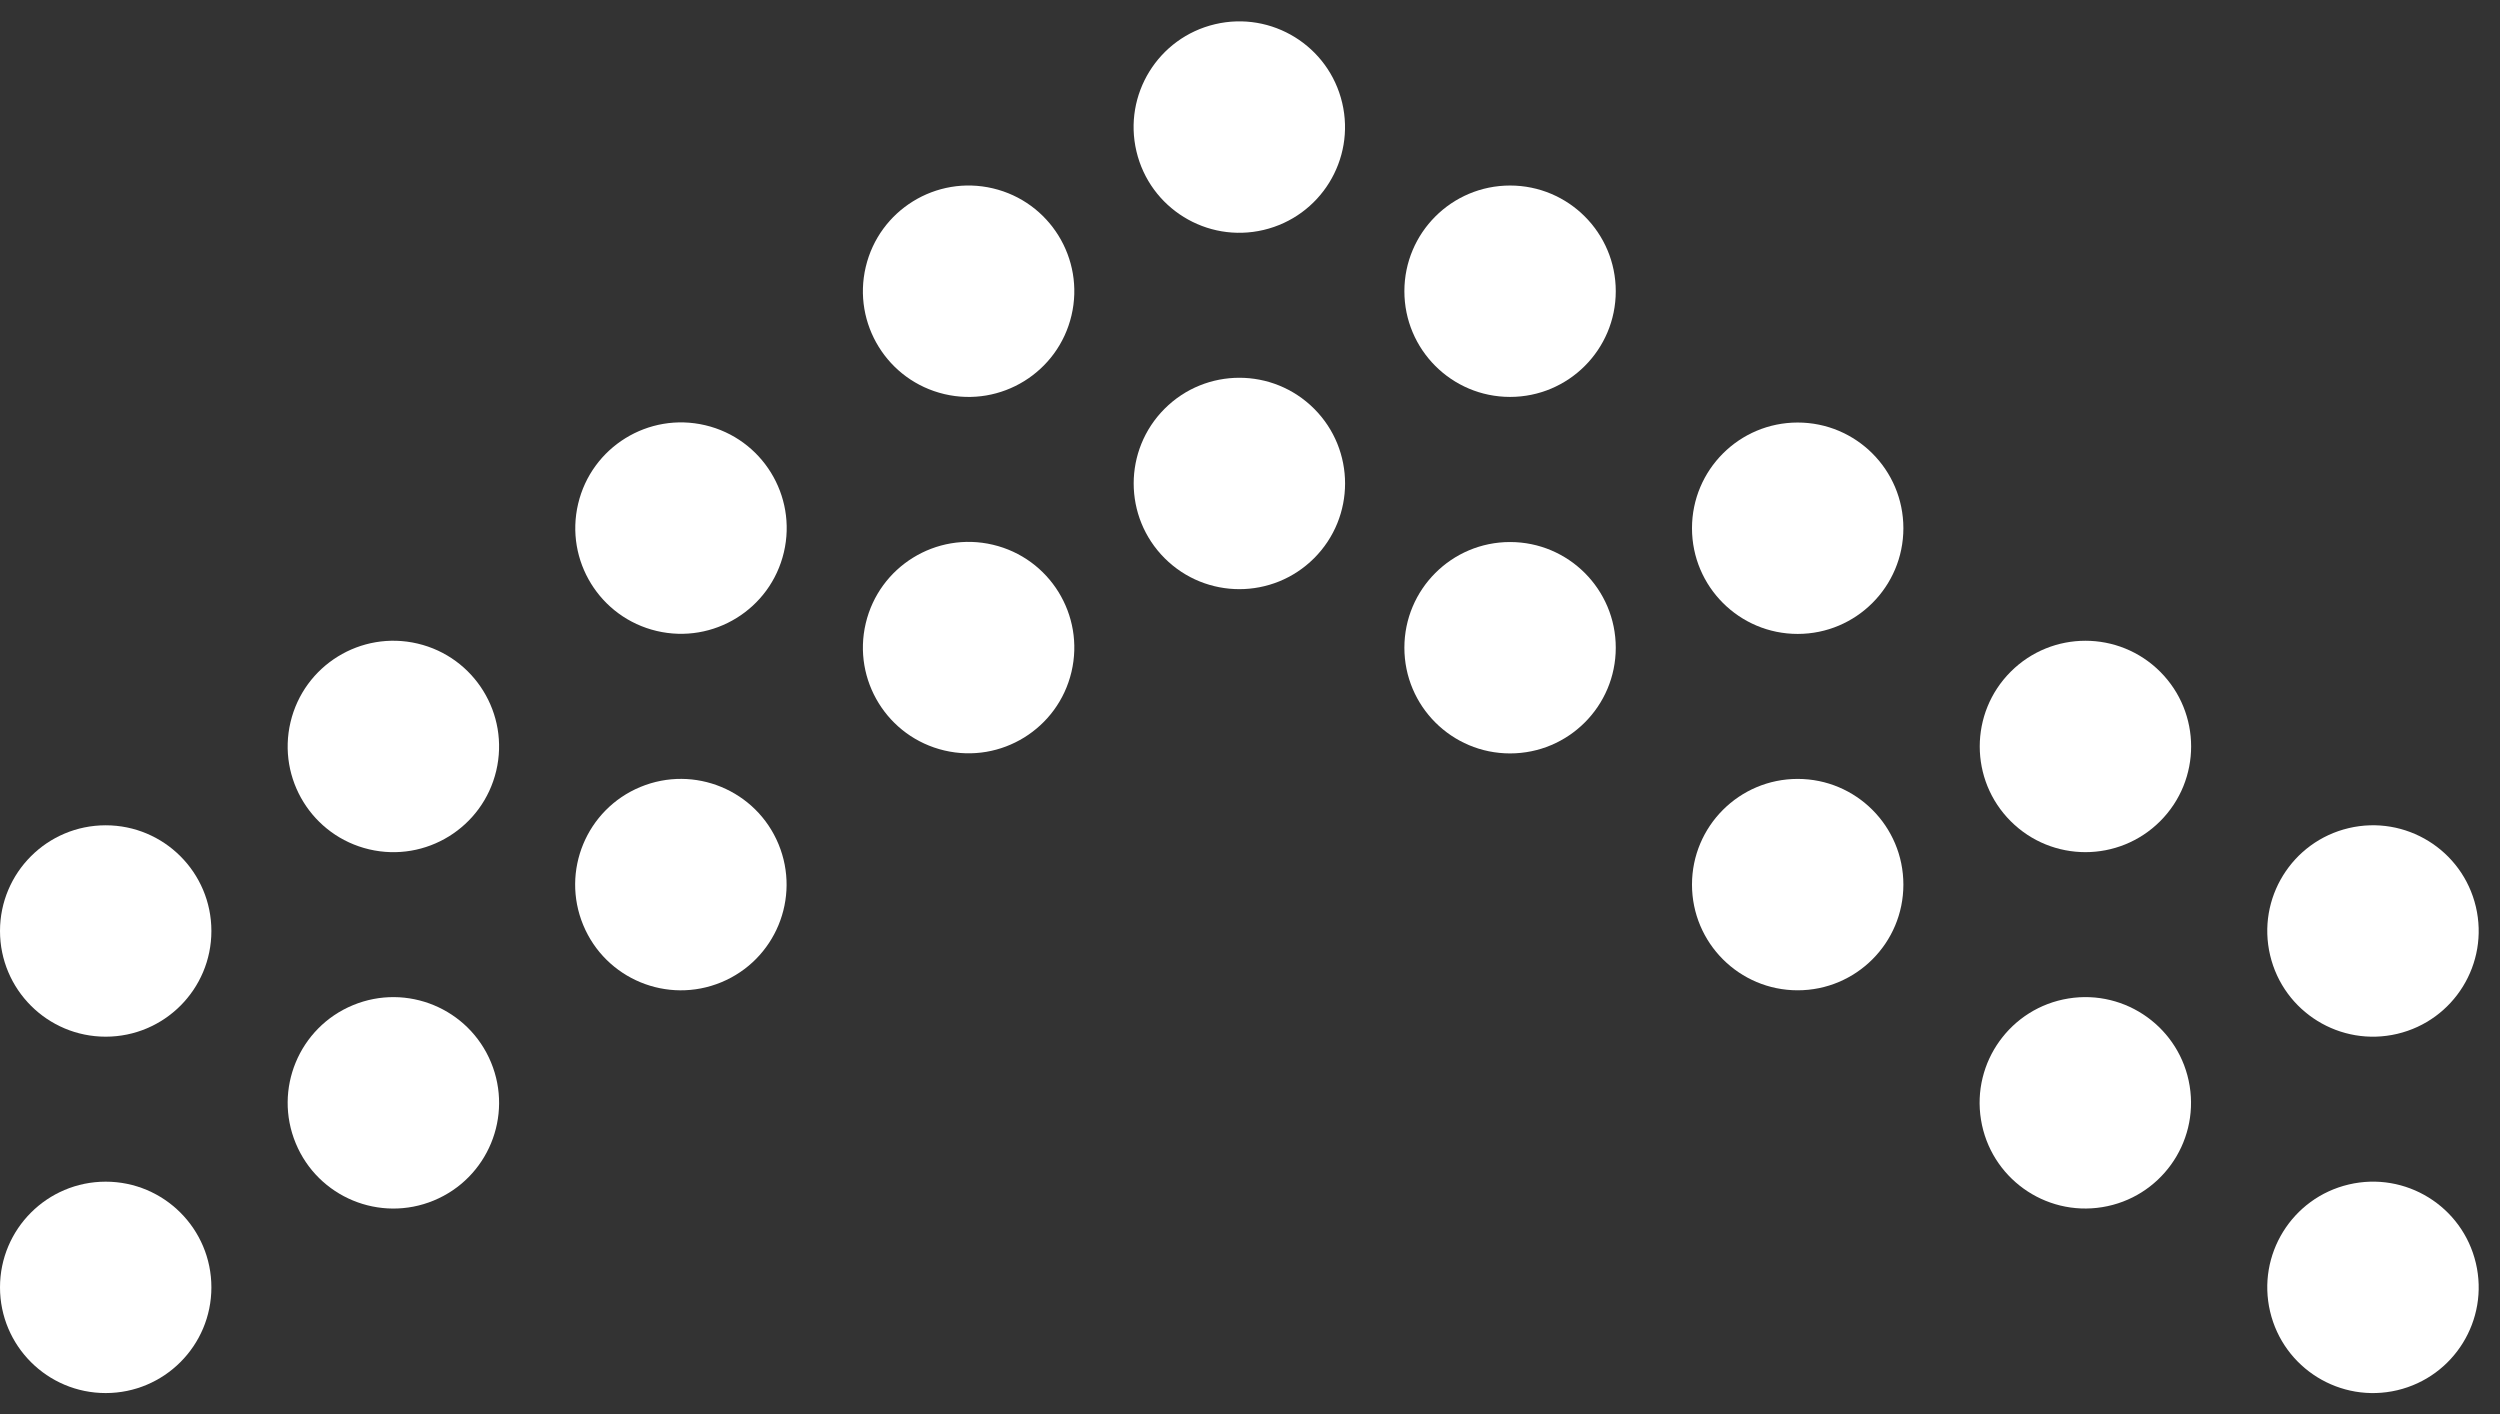 <svg xmlns="http://www.w3.org/2000/svg" width="20.105" height="11.375" viewBox="0 0 20.105 11.375">
  <rect x="0" y="0" width="20.105" height="11.375" fill="#333333" stroke="none"/>
  <g id="arrow" transform="translate(-3273.145 -2482.734)">
    <circle id="Ellipse_141" data-name="Ellipse 141" cx="0.85" cy="0.85" r="0.85" transform="translate(3273.145 2489.371)" fill="#fff"/>
    <circle id="Ellipse_142" data-name="Ellipse 142" cx="0.85" cy="0.85" r="0.85" transform="translate(3275.286 2489.369) rotate(-76.718)" fill="#fff"/>
    <circle id="Ellipse_143" data-name="Ellipse 143" cx="0.85" cy="0.85" r="0.85" transform="translate(3277.599 2487.613) rotate(-76.718)" fill="#fff"/>
    <circle id="Ellipse_144" data-name="Ellipse 144" cx="0.85" cy="0.85" r="0.85" transform="translate(3279.912 2485.708) rotate(-76.718)" fill="#fff"/>
    <circle id="Ellipse_145" data-name="Ellipse 145" cx="0.85" cy="0.85" r="0.85" transform="translate(3291.206 2489.589) rotate(-13.283)" fill="#fff"/>
    <circle id="Ellipse_146" data-name="Ellipse 146" cx="0.85" cy="0.85" r="0.85" transform="translate(3288.714 2488.737) rotate(-45)" fill="#fff"/>
    <circle id="Ellipse_147" data-name="Ellipse 147" cx="0.85" cy="0.85" r="0.85" transform="translate(3286.752 2486.132)" fill="#fff"/>
    <circle id="Ellipse_148" data-name="Ellipse 148" cx="0.85" cy="0.85" r="0.85" transform="translate(3284.439 2484.226)" fill="#fff"/>
    <circle id="Ellipse_149" data-name="Ellipse 149" cx="0.85" cy="0.85" r="0.85" transform="translate(3282.089 2483.124) rotate(-13.283)" fill="#fff"/>
    <circle id="Ellipse_150" data-name="Ellipse 150" cx="0.85" cy="0.85" r="0.85" transform="translate(3273.145 2492.237)" fill="#fff"/>
    <circle id="Ellipse_151" data-name="Ellipse 151" cx="0.85" cy="0.85" r="0.85" transform="translate(3275.198 2491.143) rotate(-22.5)" fill="#fff"/>
    <circle id="Ellipse_152" data-name="Ellipse 152" cx="0.85" cy="0.85" r="0.85" transform="translate(3277.51 2489.388) rotate(-22.5)" fill="#fff"/>
    <circle id="Ellipse_153" data-name="Ellipse 153" cx="0.85" cy="0.85" r="0.85" transform="translate(3279.912 2488.574) rotate(-76.718)" fill="#fff"/>
    <circle id="Ellipse_154" data-name="Ellipse 154" cx="0.85" cy="0.85" r="0.85" transform="translate(3291.206 2492.455) rotate(-13.283)" fill="#fff"/>
    <circle id="Ellipse_155" data-name="Ellipse 155" cx="0.85" cy="0.85" r="0.85" transform="translate(3288.94 2490.9) rotate(-9.217)" fill="#fff"/>
    <circle id="Ellipse_156" data-name="Ellipse 156" cx="0.85" cy="0.85" r="0.85" transform="translate(3286.752 2488.998)" fill="#fff"/>
    <circle id="Ellipse_157" data-name="Ellipse 157" cx="0.85" cy="0.85" r="0.85" transform="translate(3284.439 2487.093)" fill="#fff"/>
    <circle id="Ellipse_158" data-name="Ellipse 158" cx="0.85" cy="0.85" r="0.85" transform="translate(3281.91 2486.622) rotate(-45)" fill="#fff"/>
  </g>
</svg>
